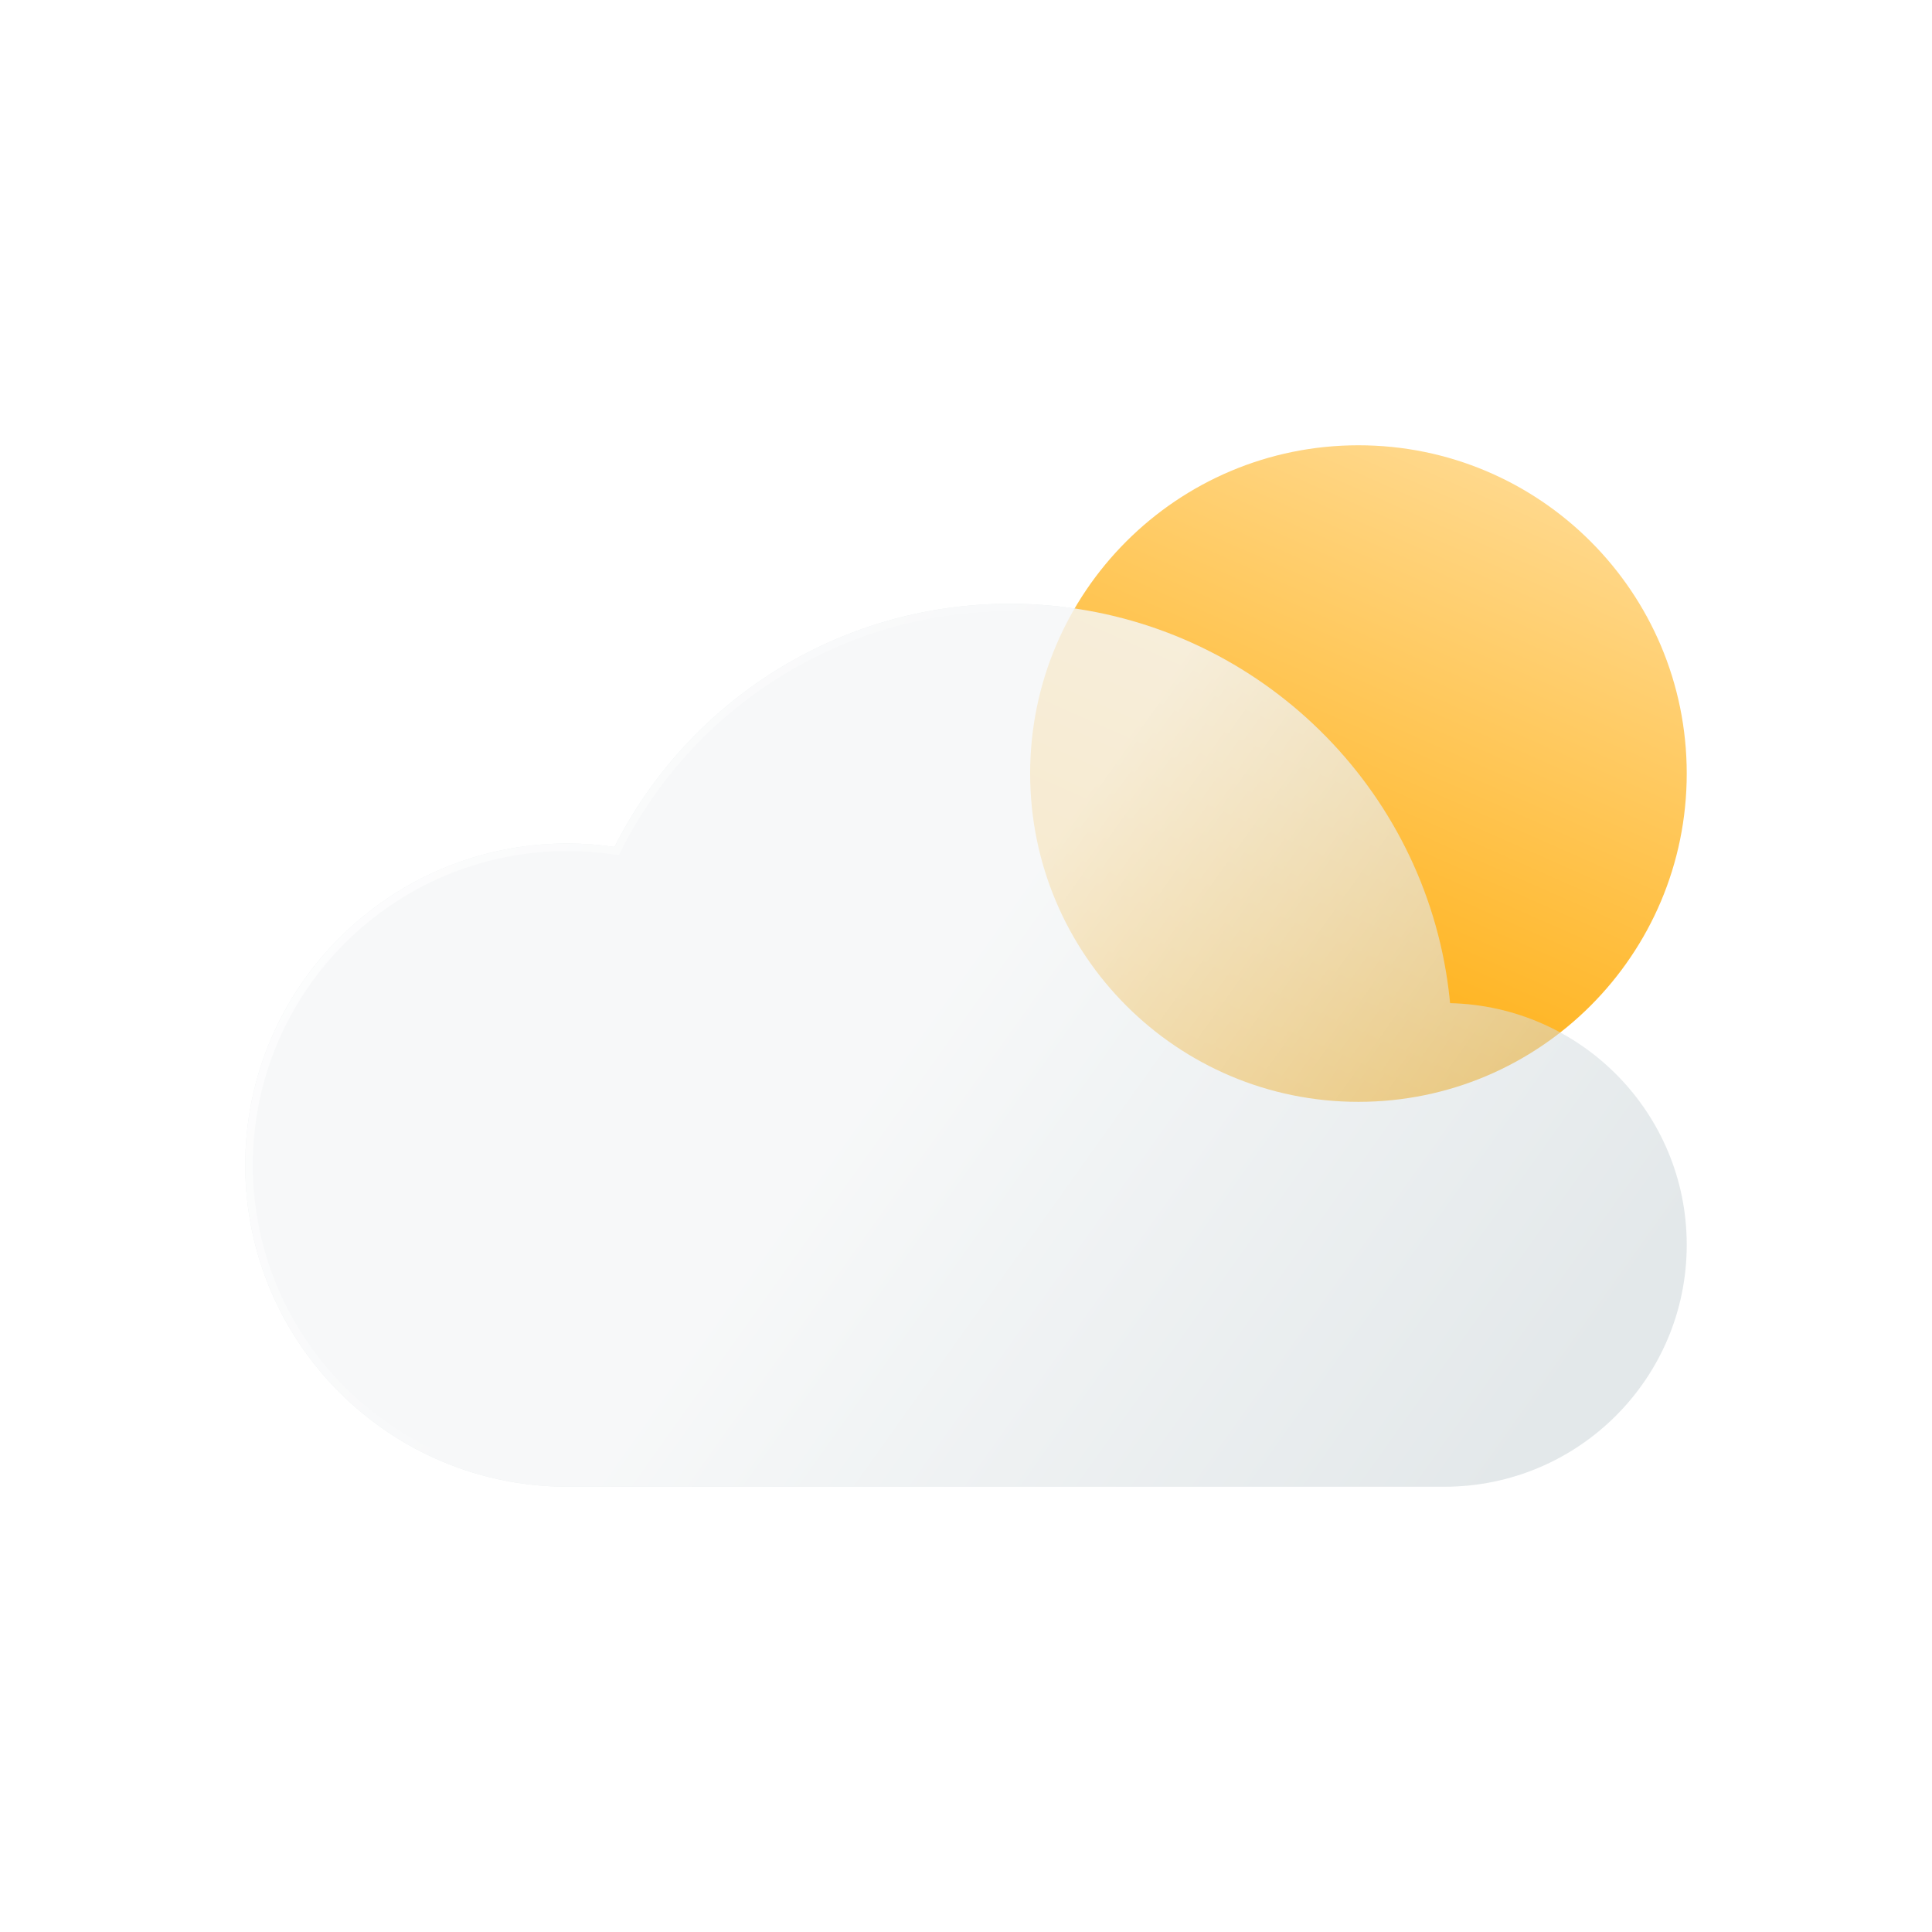 <svg width="80" height="80" viewBox="0 0 80 80" fill="none" xmlns="http://www.w3.org/2000/svg">
<path d="M69.844 32.031C69.844 39.539 63.758 45.625 56.25 45.625C48.742 45.625 42.656 39.539 42.656 32.031C42.656 24.524 48.742 18.438 56.25 18.438C63.758 18.438 69.844 24.524 69.844 32.031Z" fill="url(#paint0_linear_33794_5139)"/>
<path d="M69.844 51.548C69.844 57.079 65.352 61.562 59.809 61.562H23.498C16.13 61.562 10.156 55.601 10.156 48.245C10.156 40.891 16.13 34.928 23.498 34.928C24.159 34.928 24.809 34.978 25.446 35.071C28.459 29.098 34.655 25 41.814 25C50.475 25 57.731 31.003 59.638 39.067C59.828 39.872 59.965 40.697 60.044 41.537V41.539C65.476 41.663 69.844 46.096 69.844 51.548Z" fill="#BAC7CB" fill-opacity="0.4"/>
<g filter="url(#filter0_b_33794_5139)">
<path d="M69.844 51.548C69.844 57.079 65.352 61.562 59.809 61.562H23.498C16.13 61.562 10.156 55.601 10.156 48.245C10.156 40.891 16.13 34.928 23.498 34.928C24.159 34.928 24.809 34.978 25.446 35.071C28.459 29.098 34.655 25 41.814 25C50.475 25 57.731 31.003 59.638 39.067C59.828 39.872 59.965 40.697 60.044 41.537V41.539C65.476 41.663 69.844 46.096 69.844 51.548Z" fill="url(#paint1_linear_33794_5139)"/>
</g>
<g filter="url(#filter1_b_33794_5139)">
<path fill-rule="evenodd" clip-rule="evenodd" d="M25.623 35.412L25.401 35.38C24.778 35.29 24.143 35.24 23.498 35.24C16.302 35.24 10.469 41.064 10.469 48.245C10.469 55.428 16.302 61.25 23.498 61.25H59.809C65.18 61.25 69.531 56.906 69.531 51.548C69.531 46.267 65.3 41.972 60.037 41.852L59.732 41.845V41.552C59.654 40.731 59.52 39.926 59.334 39.139C57.46 31.213 50.328 25.312 41.814 25.312C34.778 25.312 28.687 29.34 25.725 35.211L25.623 35.412ZM60.044 41.537V41.539C65.476 41.663 69.844 46.096 69.844 51.548C69.844 57.079 65.352 61.562 59.809 61.562H23.498C16.13 61.562 10.156 55.601 10.156 48.245C10.156 40.891 16.13 34.928 23.498 34.928C24.159 34.928 24.809 34.978 25.446 35.071C28.459 29.098 34.655 25 41.814 25C50.475 25 57.731 31.003 59.638 39.067C59.828 39.872 59.965 40.697 60.044 41.537Z" fill="url(#paint2_linear_33794_5139)"/>
</g>
<path d="M69.844 51.548C69.844 57.079 65.352 61.562 59.809 61.562H23.498C16.13 61.562 10.156 55.601 10.156 48.245C10.156 40.891 16.13 34.928 23.498 34.928C24.159 34.928 24.809 34.978 25.446 35.071C28.459 29.098 34.655 25 41.814 25C50.475 25 57.731 31.003 59.638 39.067C59.828 39.872 59.965 40.697 60.044 41.537V41.539C65.476 41.663 69.844 46.096 69.844 51.548Z"/>
<defs>
<filter id="filter0_b_33794_5139" x="-20.882" y="-6.038" width="121.763" height="98.638" filterUnits="userSpaceOnUse" color-interpolation-filters="sRGB">
<feFlood flood-opacity="0" result="BackgroundImageFix"/>
<feGaussianBlur in="BackgroundImageFix" stdDeviation="15.519"/>
<feComposite in2="SourceAlpha" operator="in" result="effect1_backgroundBlur_33794_5139"/>
<feBlend mode="normal" in="SourceGraphic" in2="effect1_backgroundBlur_33794_5139" result="shape"/>
</filter>
<filter id="filter1_b_33794_5139" x="-20.882" y="-6.038" width="121.763" height="98.638" filterUnits="userSpaceOnUse" color-interpolation-filters="sRGB">
<feFlood flood-opacity="0" result="BackgroundImageFix"/>
<feGaussianBlur in="BackgroundImageFix" stdDeviation="15.519"/>
<feComposite in2="SourceAlpha" operator="in" result="effect1_backgroundBlur_33794_5139"/>
<feBlend mode="normal" in="SourceGraphic" in2="effect1_backgroundBlur_33794_5139" result="shape"/>
</filter>
<linearGradient id="paint0_linear_33794_5139" x1="61.726" y1="19.696" x2="50.273" y2="45.622" gradientUnits="userSpaceOnUse">
<stop stop-color="#FFD88B"/>
<stop offset="1" stop-color="#FFA900"/>
</linearGradient>
<linearGradient id="paint1_linear_33794_5139" x1="19.609" y1="31.406" x2="61.953" y2="61.562" gradientUnits="userSpaceOnUse">
<stop offset="0.416" stop-color="white" stop-opacity="0.7"/>
<stop offset="1" stop-color="white" stop-opacity="0"/>
</linearGradient>
<linearGradient id="paint2_linear_33794_5139" x1="5.586" y1="34.635" x2="26.956" y2="50.006" gradientUnits="userSpaceOnUse">
<stop stop-color="white"/>
<stop offset="1" stop-color="white" stop-opacity="0"/>
</linearGradient>
</defs>
</svg>
